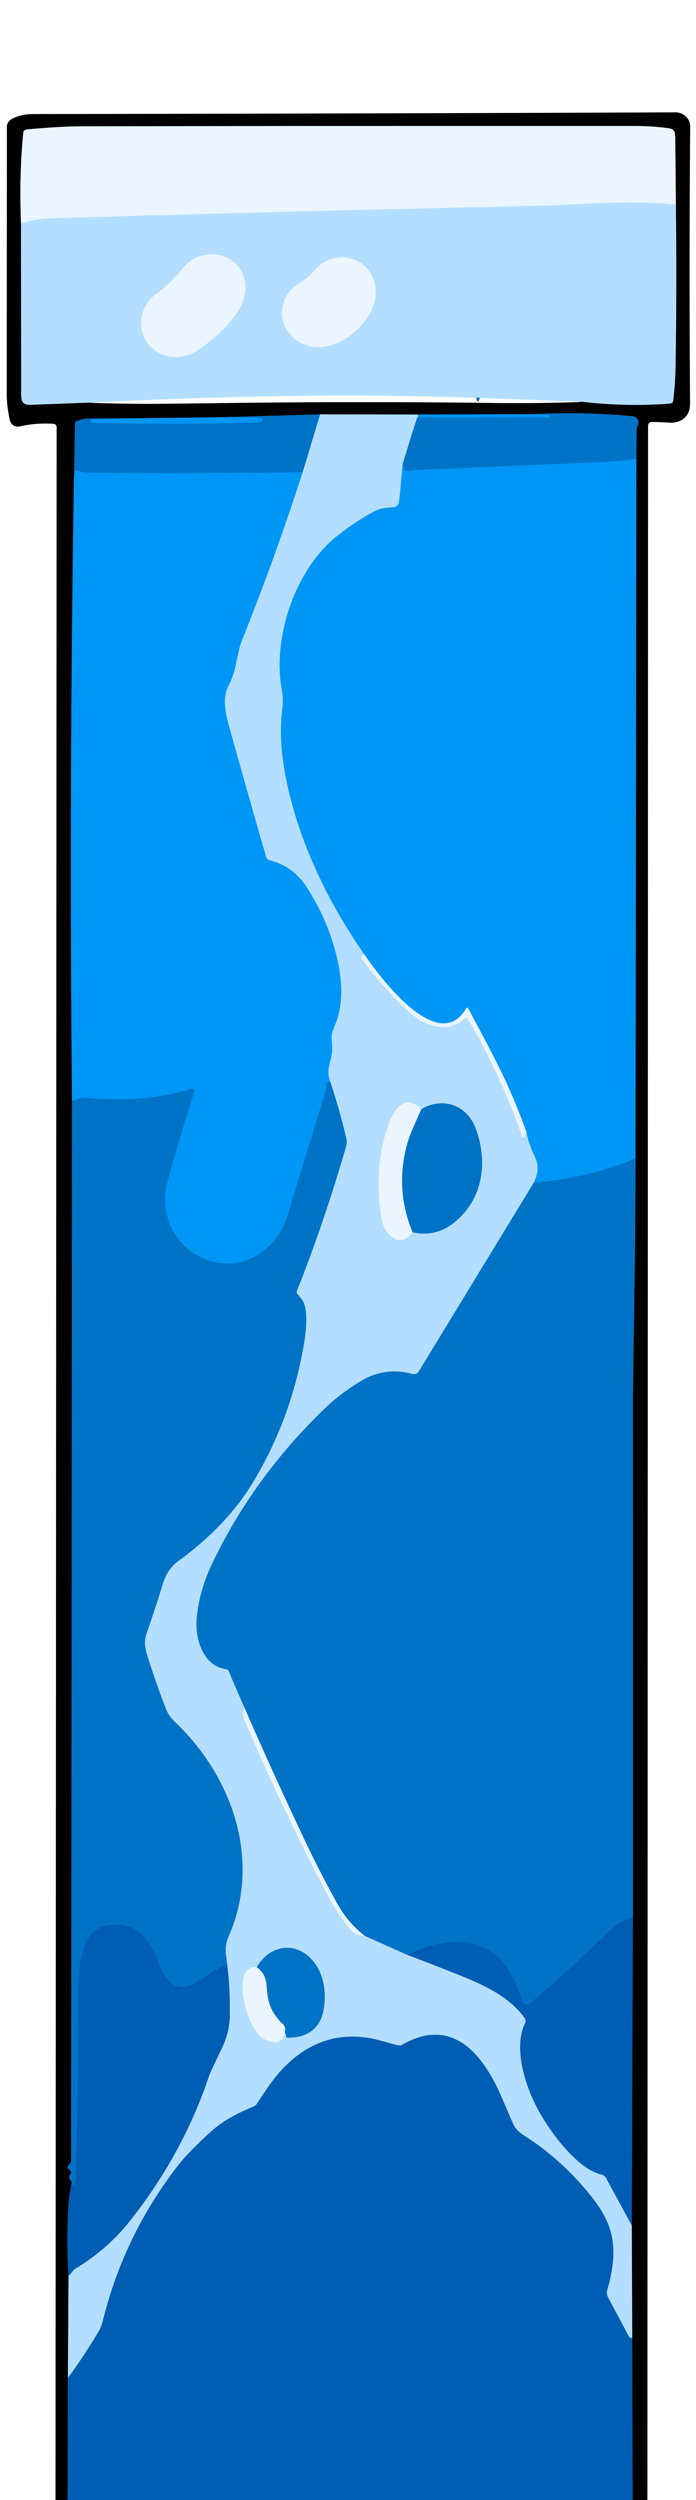 <?xml version="1.0" encoding="UTF-8" standalone="no"?>
<!DOCTYPE svg PUBLIC "-//W3C//DTD SVG 1.1//EN" "http://www.w3.org/Graphics/SVG/1.1/DTD/svg11.dtd">
<svg xmlns="http://www.w3.org/2000/svg" version="1.1" viewBox="0.00 0.00 936.00 3360.00">
<g stroke-width="2.00" fill="none" stroke-linecap="butt">
<path stroke="#002f5a" vector-effect="non-scaling-stroke" d="
  M 850.84 3360.00
  L 850.28 3142.23"
/>
<path stroke="#5a6f80" vector-effect="non-scaling-stroke" d="
  M 850.28 3142.23
  L 849.62 2990.76"
/>
<path stroke="#002f5a" vector-effect="non-scaling-stroke" d="
  M 849.62 2990.76
  L 851.18 2576.71"
/>
<path stroke="#003a64" vector-effect="non-scaling-stroke" d="
  M 851.18 2576.71
  Q 851.27 2228.52 851.16 1880.33
  Q 851.15 1872.22 851.32 1863.18
  Q 851.48 1854.59 851.61 1846.00
  Q 852.69 1770.38 853.80 1694.75
  Q 854.40 1653.76 854.67 1556.46"
/>
<path stroke="#004b7b" vector-effect="non-scaling-stroke" d="
  M 854.67 1556.46
  L 855.80 617.21"
/>
<path stroke="#003a64" vector-effect="non-scaling-stroke" d="
  M 855.80 617.21
  Q 856.15 597.36 856.08 577.50
  Q 856.07 575.64 857.66 572.17
  C 859.55 568.01 858.75 563.30 854.85 560.77
  Q 853.12 559.65 848.71 559.24
  Q 783.09 553.10 717.29 556.64"
/>
<path stroke="#004b7b" vector-effect="non-scaling-stroke" d="
  M 717.29 556.64
  L 561.95 557.08"
/>
<path stroke="#5a6f80" vector-effect="non-scaling-stroke" d="
  M 561.95 557.08
  L 430.51 556.93"
/>
<path stroke="#003a64" vector-effect="non-scaling-stroke" d="
  M 430.51 556.93
  L 287.71 560.89"
/>
<path stroke="#004b7b" vector-effect="non-scaling-stroke" d="
  M 287.71 560.89
  L 124.74 562.73"
/>
<path stroke="#003a64" vector-effect="non-scaling-stroke" d="
  M 124.74 562.73
  Q 113.50 561.49 103.11 565.96
  Q 100.95 566.88 100.92 568.50
  Q 100.15 605.27 99.49 642.04"
/>
<path stroke="#004b7b" vector-effect="non-scaling-stroke" d="
  M 99.49 642.04
  Q 92.78 1060.77 96.82 1479.54"
/>
<path stroke="#003a64" vector-effect="non-scaling-stroke" d="
  M 96.82 1479.54
  Q 96.35 2191.65 95.64 2903.75
  Q 95.64 2905.93 94.38 2907.13
  C 92.55 2908.86 88.80 2913.13 92.33 2915.41
  C 93.96 2916.45 95.78 2917.75 95.73 2919.89
  A 2.12 2.07 65.9 0 1 95.26 2921.16
  Q 90.55 2926.86 96.26 2931.95
  Q 96.63 2932.28 96.53 2932.76
  L 96.02 2935.20"
/>
<path stroke="#002f5a" vector-effect="non-scaling-stroke" d="
  M 96.02 2935.20
  Q 92.90 2951.61 92.36 2959.24
  Q 88.84 3009.08 92.15 3058.98"
/>
<path stroke="#5a6f80" vector-effect="non-scaling-stroke" d="
  M 92.15 3058.98
  L 91.28 3195.91"
/>
<path stroke="#002f5a" vector-effect="non-scaling-stroke" d="
  M 91.28 3195.91
  L 90.85 3360.00"
/>
<path stroke="#5a6f80" vector-effect="non-scaling-stroke" d="
  M 28.26 300.78
  Q 28.40 414.16 28.46 528.29
  Q 28.46 536.01 29.57 538.56
  Q 32.07 544.34 40.00 544.05
  Q 80.28 542.57 120.54 541.10"
/>
<path stroke="#5a6f80" vector-effect="non-scaling-stroke" d="
  M 782.50 539.90
  Q 839.97 546.72 897.67 542.69
  C 901.51 542.42 904.75 542.57 905.27 538.51
  C 907.41 522.11 908.31 506.35 908.57 489.73
  Q 910.22 382.71 908.93 274.83"
/>
<path stroke="#757b80" vector-effect="non-scaling-stroke" d="
  M 908.93 274.83
  Q 908.58 230.09 908.09 184.48
  Q 908.03 179.22 907.08 177.16
  Q 905.33 173.35 900.38 172.57
  C 884.78 170.11 866.90 169.29 850.33 169.29
  Q 334.92 169.18 107.58 169.82
  Q 80.18 169.90 36.52 173.92
  C 34.32 174.12 31.65 175.31 31.43 177.51
  Q 25.57 234.60 28.26 300.78"
/>
<path stroke="#cfeaff" vector-effect="non-scaling-stroke" d="
  M 908.93 274.83
  Q 861.71 270.78 814.25 272.80
  Q 782.99 274.14 751.73 275.64
  Q 741.59 276.13 731.75 276.35
  C 511.84 281.39 289.56 286.71 68.48 293.44
  Q 56.35 293.81 48.62 295.28
  Q 38.37 297.22 28.26 300.78"
/>
<path stroke="#5a9eda" vector-effect="non-scaling-stroke" d="
  M 645.04 534.86
  Q 642.98 533.85 640.70 534.66"
/>
<path stroke="#cfeaff" vector-effect="non-scaling-stroke" d="
  M 283.22 457.84
  Q 300.47 443.96 313.97 426.98
  C 324.31 413.98 331.20 399.17 330.00 382.50
  C 327.88 353.21 299.79 336.44 272.51 343.18
  Q 262.47 345.66 253.23 352.97
  Q 249.27 356.11 242.85 364.02
  C 233.44 375.62 222.57 385.88 210.53 394.62
  C 198.59 403.28 191.14 415.91 189.93 430.53
  C 189.02 441.51 191.91 452.63 198.56 461.26
  C 212.20 478.97 234.21 484.07 255.05 476.26
  C 265.79 472.23 274.17 465.13 283.22 457.84"
/>
<path stroke="#cfeaff" vector-effect="non-scaling-stroke" d="
  M 395.79 454.89
  C 435.42 487.58 495.86 444.85 504.31 402.68
  C 510.61 371.23 485.78 340.84 452.68 346.37
  C 439.15 348.63 428.63 356.02 419.92 366.62
  C 414.51 373.20 406.10 378.12 399.11 382.97
  C 374.08 400.30 372.18 435.41 395.79 454.89"
/>
<path stroke="#0085df" vector-effect="non-scaling-stroke" d="
  M 855.80 617.21
  L 855.52 617.03
  Q 855.24 616.84 854.90 616.88
  Q 826.68 620.48 798.23 621.50
  Q 790.04 621.79 781.75 622.16
  Q 666.67 627.24 557.01 631.73
  Q 552.36 631.92 546.61 633.36
  Q 544.09 634.00 543.48 631.25
  C 542.94 628.86 542.90 626.19 541.37 624.13"
/>
<path stroke="#5aa9e3" vector-effect="non-scaling-stroke" d="
  M 541.37 624.13
  Q 550.61 593.26 560.73 562.02
  Q 560.92 561.41 561.82 560.89"
/>
<path stroke="#0085df" vector-effect="non-scaling-stroke" d="
  M 561.82 560.89
  L 737.43 561.15
  Q 738.77 561.15 738.87 559.81
  L 738.93 558.96
  Q 739.00 557.88 737.93 557.82
  L 717.29 556.64"
/>
<path stroke="#5aa9e3" vector-effect="non-scaling-stroke" d="
  M 430.51 556.93
  L 406.98 634.79"
/>
<path stroke="#0085df" vector-effect="non-scaling-stroke" d="
  M 406.98 634.79
  Q 398.76 634.77 391.00 634.87
  Q 238.98 636.69 118.50 635.47
  C 113.58 635.42 109.58 634.04 103.94 632.31
  Q 101.71 631.62 100.89 633.97
  Q 100.85 634.09 100.73 634.13
  Q 100.61 634.17 100.47 634.11
  Q 100.39 634.08 100.37 634.17
  C 100.02 636.33 100.67 640.38 99.49 642.04"
/>
<path stroke="#0085df" vector-effect="non-scaling-stroke" d="
  M 124.74 562.73
  Q 123.88 562.66 123.25 563.02
  Q 123.03 563.14 123.27 563.22
  Q 123.33 563.24 123.34 563.29
  Q 123.43 563.61 123.19 563.87
  Q 121.18 566.06 122.71 567.70
  A 1.55 1.51 -20.2 0 0 123.78 568.18
  Q 237.02 570.89 349.09 567.67
  Q 352.25 567.58 352.48 564.43
  L 352.52 563.94
  Q 352.68 561.70 350.44 561.67
  L 287.71 560.89"
/>
<path stroke="#5abafb" vector-effect="non-scaling-stroke" d="
  M 561.82 560.89
  Q 562.34 559.29 561.95 557.08"
/>
<path stroke="#5abafb" vector-effect="non-scaling-stroke" d="
  M 541.37 624.13
  Q 538.53 658.92 536.55 674.76
  C 535.97 679.44 531.94 682.03 527.15 682.01
  C 517.79 681.97 508.93 683.93 500.88 688.45
  Q 475.28 702.84 452.87 720.75
  Q 439.55 731.39 428.01 745.54
  C 400.71 779.05 384.00 821.62 378.10 864.32
  Q 374.63 889.47 377.07 913.55
  C 377.93 922.10 380.04 930.71 380.36 939.41
  C 380.67 948.05 379.02 956.77 378.41 965.50
  C 375.84 1002.14 381.97 1039.53 391.57 1075.99
  C 411.13 1150.28 446.52 1220.31 490.24 1282.98"
/>
<path stroke="#cfeaff" vector-effect="non-scaling-stroke" d="
  M 490.24 1282.98
  Q 486.35 1283.51 486.10 1286.45
  C 485.95 1288.13 487.34 1289.62 488.28 1290.90
  C 506.20 1315.44 526.46 1337.54 548.73 1358.57
  C 569.45 1378.12 601.34 1390.59 624.81 1368.71
  A 2.38 2.38 0.0 0 1 628.37 1369.07
  C 637.54 1381.89 644.69 1396.07 651.98 1410.45
  Q 669.46 1444.95 686.68 1486.08
  Q 695.49 1507.14 701.75 1527.34
  A 2.24 2.24 0.0 0 0 703.93 1528.91
  C 705.62 1528.88 706.13 1527.33 706.28 1525.90
  Q 706.54 1523.58 708.11 1521.93"
/>
<path stroke="#5abafb" vector-effect="non-scaling-stroke" d="
  M 708.11 1521.93
  Q 710.86 1536.58 717.26 1549.83
  C 720.69 1556.92 723.69 1564.25 722.95 1572.23
  Q 722.14 1580.95 717.83 1589.46"
/>
<path stroke="#5aa9e3" vector-effect="non-scaling-stroke" d="
  M 717.83 1589.46
  Q 640.57 1716.15 562.97 1843.46
  C 561.00 1846.69 557.45 1847.46 553.95 1846.42
  C 534.30 1840.63 512.78 1842.60 494.87 1851.09
  Q 487.96 1854.36 480.09 1859.32
  C 464.54 1869.11 450.93 1879.42 437.95 1891.84
  C 374.00 1953.07 321.72 2024.10 284.19 2103.84
  C 273.84 2125.81 266.63 2150.63 264.52 2175.04
  C 262.20 2201.83 272.44 2238.70 304.12 2243.35
  C 306.17 2243.65 307.22 2244.94 307.98 2246.78
  Q 314.67 2262.84 328.79 2295.20"
/>
<path stroke="#cfeaff" vector-effect="non-scaling-stroke" d="
  M 328.79 2295.20
  Q 325.72 2301.34 327.38 2307.94
  Q 327.64 2308.99 332.06 2319.31
  Q 381.99 2436.01 441.08 2547.62
  C 449.67 2563.86 459.50 2579.25 470.73 2592.51
  Q 478.31 2601.46 490.48 2601.70"
/>
<path stroke="#5aa9e3" vector-effect="non-scaling-stroke" d="
  M 490.48 2601.70
  L 547.74 2627.23"
/>
<path stroke="#5a9eda" vector-effect="non-scaling-stroke" d="
  M 547.74 2627.23
  Q 584.68 2641.18 619.53 2655.16
  C 650.96 2667.77 684.78 2683.44 705.15 2711.52
  C 706.93 2713.98 707.29 2716.69 705.98 2719.41
  C 695.13 2742.01 699.65 2771.98 707.03 2795.92
  C 715.80 2824.34 729.81 2848.79 748.27 2873.01
  Q 762.59 2891.79 778.07 2905.13
  C 787.08 2912.89 797.90 2919.97 808.77 2922.49
  C 811.61 2923.15 813.77 2924.77 815.16 2927.35
  Q 832.29 2959.06 849.62 2990.76"
/>
<path stroke="#5a9eda" vector-effect="non-scaling-stroke" d="
  M 850.28 3142.23
  Q 846.81 3142.14 845.52 3139.72
  Q 831.98 3114.36 818.42 3088.99
  C 816.43 3085.27 815.41 3081.63 816.60 3077.55
  C 824.78 3049.39 828.97 3020.12 819.24 2992.80
  C 813.89 2977.79 805.64 2965.14 795.43 2952.24
  C 769.92 2920.01 739.28 2891.85 704.83 2870.08
  C 697.30 2865.32 692.88 2860.88 689.44 2852.96
  Q 681.24 2834.11 673.37 2815.76
  Q 663.88 2793.63 650.63 2774.87
  C 627.88 2742.68 596.90 2724.57 556.77 2740.36
  Q 548.88 2743.47 541.35 2747.76
  C 538.74 2749.25 537.37 2749.28 534.63 2748.64
  C 522.80 2745.87 511.18 2741.86 499.85 2739.66
  Q 452.52 2730.49 412.82 2753.89
  C 391.86 2766.24 374.15 2784.85 360.21 2805.29
  Q 352.43 2816.69 345.18 2827.75
  Q 343.81 2829.83 341.60 2830.75
  C 321.28 2839.16 301.01 2849.37 284.90 2863.69
  C 274.45 2872.97 263.35 2883.83 253.02 2894.57
  Q 246.26 2901.60 240.97 2908.35
  Q 166.88 3002.96 138.15 3119.56
  C 137.07 3123.95 135.18 3129.03 133.10 3132.57
  Q 113.92 3165.15 91.28 3195.91"
/>
<path stroke="#5a9eda" vector-effect="non-scaling-stroke" d="
  M 92.15 3058.98
  Q 95.39 3055.61 98.02 3051.98
  Q 99.32 3050.19 100.03 3049.77
  C 128.75 3032.84 154.09 3010.89 174.75 2984.80
  C 220.34 2927.22 256.39 2862.77 279.79 2793.74
  C 281.09 2789.91 282.97 2785.11 284.90 2781.01
  Q 291.25 2767.50 298.72 2751.93
  Q 308.63 2731.29 309.02 2708.75
  Q 309.68 2670.50 305.25 2639.00"
/>
<path stroke="#5aa9e3" vector-effect="non-scaling-stroke" d="
  M 305.25 2639.00
  Q 304.73 2633.77 303.92 2627.52
  Q 303.01 2620.50 304.15 2612.88
  C 305.25 2605.52 309.51 2598.12 312.21 2590.83
  C 349.18 2491.37 309.36 2384.62 235.40 2314.33
  C 230.29 2309.47 226.09 2304.09 223.52 2297.51
  Q 210.25 2263.62 197.66 2223.65
  C 194.45 2213.47 193.86 2204.70 197.13 2195.26
  Q 208.25 2163.20 219.42 2127.35
  C 223.24 2115.11 229.98 2104.88 240.42 2097.45
  Q 247.02 2092.77 253.66 2087.52
  Q 294.21 2055.52 321.79 2019.23
  C 333.92 2003.26 343.92 1986.71 353.69 1968.45
  Q 392.80 1895.35 407.81 1811.56
  C 410.66 1795.70 412.57 1781.19 411.60 1765.75
  Q 411.05 1757.08 408.51 1750.92
  C 406.79 1746.76 403.29 1742.86 400.26 1739.40
  C 399.18 1738.17 398.61 1736.69 399.25 1735.08
  Q 435.01 1645.23 465.15 1541.67
  Q 466.94 1535.54 465.79 1530.47
  Q 460.90 1508.94 454.42 1486.92
  Q 449.73 1470.94 444.74 1455.21"
/>
<path stroke="#5abafb" vector-effect="non-scaling-stroke" d="
  M 444.74 1455.21
  Q 441.46 1447.63 441.62 1439.60
  C 441.73 1434.10 443.63 1428.10 445.01 1422.52
  Q 446.59 1416.13 446.64 1410.53
  Q 446.68 1403.91 446.05 1397.50
  C 445.03 1387.25 450.47 1379.06 453.46 1369.74
  C 460.68 1347.18 459.98 1321.97 455.53 1298.60
  Q 445.39 1245.36 415.05 1196.23
  C 402.74 1176.30 386.67 1162.21 363.42 1156.51
  C 360.88 1155.89 358.63 1154.28 357.88 1151.69
  Q 331.54 1060.64 308.15 976.27
  C 304.01 961.32 300.42 946.27 303.65 931.40
  Q 304.72 926.51 306.67 922.84
  Q 313.74 909.53 316.86 894.35
  Q 319.38 882.10 321.73 872.23
  C 322.64 868.44 323.77 864.59 325.24 860.94
  Q 369.19 751.35 405.61 638.87
  Q 406.18 637.11 406.98 634.79"
/>
<path stroke="#5aa9e3" vector-effect="non-scaling-stroke" d="
  M 554.87 1656.16
  C 575.56 1660.75 594.42 1656.23 610.58 1643.21
  C 649.34 1611.99 656.35 1563.08 640.24 1517.91
  C 632.29 1495.61 613.58 1480.62 589.01 1483.05
  Q 577.35 1484.21 566.59 1490.65"
/>
<path stroke="#cfeaff" vector-effect="non-scaling-stroke" d="
  M 566.59 1490.65
  Q 560.29 1484.13 552.89 1482.31
  C 533.64 1477.57 523.02 1507.57 519.13 1520.90
  Q 503.19 1575.56 512.45 1633.34
  Q 513.61 1640.62 515.68 1647.10
  C 518.06 1654.52 524.62 1661.62 531.48 1664.96
  Q 539.81 1669.01 548.72 1662.51
  Q 551.47 1660.51 554.87 1656.16"
/>
<path stroke="#75b4e3" vector-effect="non-scaling-stroke" d="
  M 566.59 1490.65
  Q 560.64 1504.11 554.84 1517.36
  Q 546.87 1535.60 543.52 1555.20
  Q 534.58 1607.65 554.87 1656.16"
/>
<path stroke="#cfeaff" vector-effect="non-scaling-stroke" d="
  M 345.29 2643.96
  C 334.05 2641.98 327.86 2651.68 326.69 2661.64
  C 324.48 2680.40 329.92 2702.04 337.98 2719.11
  C 341.71 2727.01 347.42 2736.14 355.12 2740.20
  Q 359.28 2742.40 364.65 2743.76
  Q 380.23 2747.72 382.99 2730.82"
/>
<path stroke="#5aa9e3" vector-effect="non-scaling-stroke" d="
  M 382.99 2730.82
  Q 384.88 2733.90 384.70 2736.53
  A 1.84 1.83 -87.4 0 0 386.48 2738.48
  C 411.95 2739.07 430.82 2726.94 435.21 2700.71
  C 439.15 2677.13 435.83 2652.79 420.13 2634.46
  C 409.37 2621.89 392.80 2614.68 376.43 2618.91
  C 362.51 2622.51 352.37 2631.47 345.29 2643.96"
/>
<path stroke="#75b4e3" vector-effect="non-scaling-stroke" d="
  M 382.99 2730.82
  Q 383.15 2729.61 383.47 2727.24
  C 383.79 2724.95 382.24 2722.09 380.52 2720.49
  C 370.82 2711.42 363.79 2700.50 360.97 2687.86
  C 359.33 2680.52 359.14 2672.63 358.05 2664.98
  Q 356.15 2651.57 345.29 2643.96"
/>
<path stroke="#0085df" vector-effect="non-scaling-stroke" d="
  M 854.67 1556.46
  Q 854.17 1557.22 853.47 1557.51
  Q 788.33 1583.97 717.83 1589.46"
/>
<path stroke="#75c6fb" vector-effect="non-scaling-stroke" d="
  M 708.11 1521.93
  Q 689.49 1469.33 663.57 1419.44
  Q 648.24 1389.94 629.72 1355.29
  Q 629.24 1354.40 628.29 1354.29
  A 1.18 1.17 18.7 0 0 627.14 1354.85
  Q 625.08 1358.29 622.57 1361.54
  C 583.60 1411.99 508.37 1309.90 490.24 1282.98"
/>
<path stroke="#0085df" vector-effect="non-scaling-stroke" d="
  M 444.74 1455.21
  Q 443.76 1455.02 442.87 1454.41
  Q 442.42 1454.10 441.91 1454.32
  Q 440.68 1454.83 439.37 1454.71
  Q 438.69 1454.64 438.72 1455.32
  Q 439.06 1463.22 437.39 1468.56
  Q 415.73 1537.50 388.66 1627.44
  C 385.14 1639.13 380.19 1652.23 372.77 1662.22
  C 358.87 1680.94 339.11 1694.60 315.69 1697.52
  C 290.24 1700.69 265.20 1691.29 247.22 1673.43
  C 224.85 1651.21 217.01 1619.10 225.11 1588.71
  Q 240.80 1529.91 261.06 1468.24
  Q 262.20 1464.78 259.16 1463.51
  A 3.20 3.19 -41.4 0 0 257.01 1463.38
  Q 188.53 1483.24 117.70 1475.45
  C 110.09 1474.61 103.70 1477.48 96.82 1479.54"
/>
<path stroke="#0068be" vector-effect="non-scaling-stroke" d="
  M 305.25 2639.00
  Q 289.18 2647.92 274.15 2657.81
  C 267.96 2661.88 260.71 2666.69 254.16 2669.09
  C 235.70 2675.84 222.39 2660.61 216.14 2644.81
  C 206.86 2621.31 196.11 2593.98 168.80 2588.08
  Q 154.31 2584.95 141.89 2588.07
  C 108.74 2596.39 106.33 2641.00 105.83 2668.53
  C 104.91 2719.25 104.67 2769.89 104.21 2820.75
  Q 103.69 2877.36 100.96 2933.87
  Q 100.84 2936.36 98.74 2936.81
  Q 98.23 2936.92 97.82 2936.60
  L 96.02 2935.20"
/>
<path stroke="#0068be" vector-effect="non-scaling-stroke" d="
  M 851.18 2576.71
  Q 849.79 2576.65 849.12 2576.93
  C 840.04 2580.62 828.93 2585.72 822.27 2592.29
  Q 767.59 2646.33 713.42 2691.66
  C 709.54 2694.90 704.68 2694.30 702.90 2689.55
  Q 694.29 2666.50 686.31 2651.73
  Q 680.00 2640.05 670.41 2630.88
  C 649.27 2610.66 620.72 2606.94 592.39 2612.15
  Q 568.98 2616.45 547.74 2627.23"
/>
<path stroke="#75b4e3" vector-effect="non-scaling-stroke" d="
  M 490.48 2601.70
  Q 475.87 2590.25 465.00 2576.04
  C 457.41 2566.13 451.34 2554.44 445.36 2543.38
  Q 423.52 2502.99 402.91 2458.60
  Q 398.53 2449.16 394.47 2440.50
  Q 360.80 2368.60 328.79 2295.20"
/>
</g>
<path fill="#000000" d="
  M 870.61 3360.00
  L 850.84 3360.00
  L 850.28 3142.23
  L 849.62 2990.76
  L 851.18 2576.71
  Q 851.27 2228.52 851.16 1880.33
  Q 851.15 1872.22 851.32 1863.18
  Q 851.48 1854.59 851.61 1846.00
  Q 852.69 1770.38 853.80 1694.75
  Q 854.40 1653.76 854.67 1556.46
  L 855.80 617.21
  Q 856.15 597.36 856.08 577.50
  Q 856.07 575.64 857.66 572.17
  C 859.55 568.01 858.75 563.30 854.85 560.77
  Q 853.12 559.65 848.71 559.24
  Q 783.09 553.10 717.29 556.64
  L 561.95 557.08
  L 430.51 556.93
  L 287.71 560.89
  L 124.74 562.73
  Q 113.50 561.49 103.11 565.96
  Q 100.95 566.88 100.92 568.50
  Q 100.15 605.27 99.49 642.04
  Q 92.78 1060.77 96.82 1479.54
  Q 96.35 2191.65 95.64 2903.75
  Q 95.64 2905.93 94.38 2907.13
  C 92.55 2908.86 88.80 2913.13 92.33 2915.41
  C 93.96 2916.45 95.78 2917.75 95.73 2919.89
  A 2.12 2.07 65.9 0 1 95.26 2921.16
  Q 90.55 2926.86 96.26 2931.95
  Q 96.63 2932.28 96.53 2932.76
  L 96.02 2935.20
  Q 92.90 2951.61 92.36 2959.24
  Q 88.84 3009.08 92.15 3058.98
  L 91.28 3195.91
  L 90.85 3360.00
  L 74.64 3360.00
  Q 75.41 1966.91 76.17 573.82
  C 76.17 571.48 73.89 569.67 71.61 569.54
  Q 48.43 568.26 29.51 572.49
  Q 23.72 573.78 20.66 572.94
  C 16.21 571.71 13.81 567.90 12.90 563.33
  C 10.45 551.07 9.04 541.36 9.05 528.61
  Q 9.15 346.70 9.27 170.67
  Q 9.27 163.44 16.43 159.65
  C 26.29 154.44 35.20 153.30 46.47 153.28
  Q 475.85 152.68 908.63 150.99
  C 919.25 150.95 928.29 159.64 928.20 170.26
  Q 926.61 357.50 928.02 539.90
  Q 928.08 547.24 926.79 551.51
  C 923.07 563.77 911.90 568.80 899.68 568.00
  Q 887.75 567.23 876.39 567.14
  C 872.87 567.11 871.55 569.66 871.55 572.98
  Q 871.54 582.14 871.54 591.75
  Q 871.13 1966.13 870.66 3340.50
  Q 870.65 3350.25 870.61 3360.00
  Z
  M 28.26 300.78
  Q 28.40 414.16 28.46 528.29
  Q 28.46 536.01 29.57 538.56
  Q 32.07 544.34 40.00 544.05
  Q 80.28 542.57 120.54 541.10
  Q 122.64 541.40 124.75 541.46
  Q 173.72 543.05 214.75 542.69
  Q 254.25 542.35 293.75 541.80
  Q 458.94 539.50 633.25 541.21
  Q 639.38 541.27 653.24 541.48
  Q 713.81 542.42 774.00 540.50
  Q 778.20 540.37 782.50 539.90
  Q 839.97 546.72 897.67 542.69
  C 901.51 542.42 904.75 542.57 905.27 538.51
  C 907.41 522.11 908.31 506.35 908.57 489.73
  Q 910.22 382.71 908.93 274.83
  Q 908.58 230.09 908.09 184.48
  Q 908.03 179.22 907.08 177.16
  Q 905.33 173.35 900.38 172.57
  C 884.78 170.11 866.90 169.29 850.33 169.29
  Q 334.92 169.18 107.58 169.82
  Q 80.18 169.90 36.52 173.92
  C 34.32 174.12 31.65 175.31 31.43 177.51
  Q 25.57 234.60 28.26 300.78
  Z"
/>
<path fill="#eaf5ff" d="
  M 908.93 274.83
  Q 861.71 270.78 814.25 272.80
  Q 782.99 274.14 751.73 275.64
  Q 741.59 276.13 731.75 276.35
  C 511.84 281.39 289.56 286.71 68.48 293.44
  Q 56.35 293.81 48.62 295.28
  Q 38.37 297.22 28.26 300.78
  Q 25.57 234.60 31.43 177.51
  C 31.65 175.31 34.32 174.12 36.52 173.92
  Q 80.18 169.90 107.58 169.82
  Q 334.92 169.18 850.33 169.29
  C 866.90 169.29 884.78 170.11 900.38 172.57
  Q 905.33 173.35 907.08 177.16
  Q 908.03 179.22 908.09 184.48
  Q 908.58 230.09 908.93 274.83
  Z"
/>
<path fill="#b4deff" d="
  M 908.93 274.83
  Q 910.22 382.71 908.57 489.73
  C 908.31 506.35 907.41 522.11 905.27 538.51
  C 904.75 542.57 901.51 542.42 897.67 542.69
  Q 839.97 546.72 782.50 539.90
  L 645.04 534.86
  Q 642.98 533.85 640.70 534.66
  C 467.27 528.51 293.82 532.49 120.54 541.10
  Q 80.28 542.57 40.00 544.05
  Q 32.07 544.34 29.57 538.56
  Q 28.46 536.01 28.46 528.29
  Q 28.40 414.16 28.26 300.78
  Q 38.37 297.22 48.62 295.28
  Q 56.35 293.81 68.48 293.44
  C 289.56 286.71 511.84 281.39 731.75 276.35
  Q 741.59 276.13 751.73 275.64
  Q 782.99 274.14 814.25 272.80
  Q 861.71 270.78 908.93 274.83
  Z
  M 283.22 457.84
  Q 300.47 443.96 313.97 426.98
  C 324.31 413.98 331.20 399.17 330.00 382.50
  C 327.88 353.21 299.79 336.44 272.51 343.18
  Q 262.47 345.66 253.23 352.97
  Q 249.27 356.11 242.85 364.02
  C 233.44 375.62 222.57 385.88 210.53 394.62
  C 198.59 403.28 191.14 415.91 189.93 430.53
  C 189.02 441.51 191.91 452.63 198.56 461.26
  C 212.20 478.97 234.21 484.07 255.05 476.26
  C 265.79 472.23 274.17 465.13 283.22 457.84
  Z
  M 395.79 454.89
  C 435.42 487.58 495.86 444.85 504.31 402.68
  C 510.61 371.23 485.78 340.84 452.68 346.37
  C 439.15 348.63 428.63 356.02 419.92 366.62
  C 414.51 373.20 406.10 378.12 399.11 382.97
  C 374.08 400.30 372.18 435.41 395.79 454.89
  Z"
/>
<path fill="#eaf5ff" d="
  M 283.22 457.84
  C 274.17 465.13 265.79 472.23 255.05 476.26
  C 234.21 484.07 212.20 478.97 198.56 461.26
  C 191.91 452.63 189.02 441.51 189.93 430.53
  C 191.14 415.91 198.59 403.28 210.53 394.62
  C 222.57 385.88 233.44 375.62 242.85 364.02
  Q 249.27 356.11 253.23 352.97
  Q 262.47 345.66 272.51 343.18
  C 299.79 336.44 327.88 353.21 330.00 382.50
  C 331.20 399.17 324.31 413.98 313.97 426.98
  Q 300.47 443.96 283.22 457.84
  Z"
/>
<path fill="#eaf5ff" d="
  M 504.31 402.68
  C 495.86 444.85 435.42 487.58 395.79 454.89
  C 372.18 435.41 374.08 400.30 399.11 382.97
  C 406.10 378.12 414.51 373.20 419.92 366.62
  C 428.63 356.02 439.15 348.63 452.68 346.37
  C 485.78 340.84 510.61 371.23 504.31 402.68
  Z"
/>
<path fill="#005db4" d="
  M 645.04 534.86
  L 643.86 538.88
  Q 643.71 539.38 643.19 539.37
  L 642.00 539.36
  Q 641.44 539.35 641.36 538.80
  L 640.70 534.66
  Q 642.98 533.85 645.04 534.86
  Z"
/>
<path fill="#0073c7" d="
  M 855.80 617.21
  L 855.52 617.03
  Q 855.24 616.84 854.90 616.88
  Q 826.68 620.48 798.23 621.50
  Q 790.04 621.79 781.75 622.16
  Q 666.67 627.24 557.01 631.73
  Q 552.36 631.92 546.61 633.36
  Q 544.09 634.00 543.48 631.25
  C 542.94 628.86 542.90 626.19 541.37 624.13
  Q 550.61 593.26 560.73 562.02
  Q 560.92 561.41 561.82 560.89
  L 737.43 561.15
  Q 738.77 561.15 738.87 559.81
  L 738.93 558.96
  Q 739.00 557.88 737.93 557.82
  L 717.29 556.64
  Q 783.09 553.10 848.71 559.24
  Q 853.12 559.65 854.85 560.77
  C 858.75 563.30 859.55 568.01 857.66 572.17
  Q 856.07 575.64 856.08 577.50
  Q 856.15 597.36 855.80 617.21
  Z"
/>
<path fill="#0073c7" d="
  M 430.51 556.93
  L 406.98 634.79
  Q 398.76 634.77 391.00 634.87
  Q 238.98 636.69 118.50 635.47
  C 113.58 635.42 109.58 634.04 103.94 632.31
  Q 101.71 631.62 100.89 633.97
  Q 100.85 634.09 100.73 634.13
  Q 100.61 634.17 100.47 634.11
  Q 100.39 634.08 100.37 634.17
  C 100.02 636.33 100.67 640.38 99.49 642.04
  Q 100.15 605.27 100.92 568.50
  Q 100.95 566.88 103.11 565.96
  Q 113.50 561.49 124.74 562.73
  Q 123.88 562.66 123.25 563.02
  Q 123.03 563.14 123.27 563.22
  Q 123.33 563.24 123.34 563.29
  Q 123.43 563.61 123.19 563.87
  Q 121.18 566.06 122.71 567.70
  A 1.55 1.51 -20.2 0 0 123.78 568.18
  Q 237.02 570.89 349.09 567.67
  Q 352.25 567.58 352.48 564.43
  L 352.52 563.94
  Q 352.68 561.70 350.44 561.67
  L 287.71 560.89
  L 430.51 556.93
  Z"
/>
<path fill="#0096f6" d="
  M 717.29 556.64
  L 737.93 557.82
  Q 739.00 557.88 738.93 558.96
  L 738.87 559.81
  Q 738.77 561.15 737.43 561.15
  L 561.82 560.89
  Q 562.34 559.29 561.95 557.08
  L 717.29 556.64
  Z"
/>
<path fill="#b4deff" d="
  M 561.95 557.08
  Q 562.34 559.29 561.82 560.89
  Q 560.92 561.41 560.73 562.02
  Q 550.61 593.26 541.37 624.13
  Q 538.53 658.92 536.55 674.76
  C 535.97 679.44 531.94 682.03 527.15 682.01
  C 517.79 681.97 508.93 683.93 500.88 688.45
  Q 475.28 702.84 452.87 720.75
  Q 439.55 731.39 428.01 745.54
  C 400.71 779.05 384.00 821.62 378.10 864.32
  Q 374.63 889.47 377.07 913.55
  C 377.93 922.10 380.04 930.71 380.36 939.41
  C 380.67 948.05 379.02 956.77 378.41 965.50
  C 375.84 1002.14 381.97 1039.53 391.57 1075.99
  C 411.13 1150.28 446.52 1220.31 490.24 1282.98
  Q 486.35 1283.51 486.10 1286.45
  C 485.95 1288.13 487.34 1289.62 488.28 1290.90
  C 506.20 1315.44 526.46 1337.54 548.73 1358.57
  C 569.45 1378.12 601.34 1390.59 624.81 1368.71
  A 2.38 2.38 0.0 0 1 628.37 1369.07
  C 637.54 1381.89 644.69 1396.07 651.98 1410.45
  Q 669.46 1444.95 686.68 1486.08
  Q 695.49 1507.14 701.75 1527.34
  A 2.24 2.24 0.0 0 0 703.93 1528.91
  C 705.62 1528.88 706.13 1527.33 706.28 1525.90
  Q 706.54 1523.58 708.11 1521.93
  Q 710.86 1536.58 717.26 1549.83
  C 720.69 1556.92 723.69 1564.25 722.95 1572.23
  Q 722.14 1580.95 717.83 1589.46
  Q 640.57 1716.15 562.97 1843.46
  C 561.00 1846.69 557.45 1847.46 553.95 1846.42
  C 534.30 1840.63 512.78 1842.60 494.87 1851.09
  Q 487.96 1854.36 480.09 1859.32
  C 464.54 1869.11 450.93 1879.42 437.95 1891.84
  C 374.00 1953.07 321.72 2024.10 284.19 2103.84
  C 273.84 2125.81 266.63 2150.63 264.52 2175.04
  C 262.20 2201.83 272.44 2238.70 304.12 2243.35
  C 306.17 2243.65 307.22 2244.94 307.98 2246.78
  Q 314.67 2262.84 328.79 2295.20
  Q 325.72 2301.34 327.38 2307.94
  Q 327.64 2308.99 332.06 2319.31
  Q 381.99 2436.01 441.08 2547.62
  C 449.67 2563.86 459.50 2579.25 470.73 2592.51
  Q 478.31 2601.46 490.48 2601.70
  L 547.74 2627.23
  Q 584.68 2641.18 619.53 2655.16
  C 650.96 2667.77 684.78 2683.44 705.15 2711.52
  C 706.93 2713.98 707.29 2716.69 705.98 2719.41
  C 695.13 2742.01 699.65 2771.98 707.03 2795.92
  C 715.80 2824.34 729.81 2848.79 748.27 2873.01
  Q 762.59 2891.79 778.07 2905.13
  C 787.08 2912.89 797.90 2919.97 808.77 2922.49
  C 811.61 2923.15 813.77 2924.77 815.16 2927.35
  Q 832.29 2959.06 849.62 2990.76
  L 850.28 3142.23
  Q 846.81 3142.14 845.52 3139.72
  Q 831.98 3114.36 818.42 3088.99
  C 816.43 3085.27 815.41 3081.63 816.60 3077.55
  C 824.78 3049.39 828.97 3020.12 819.24 2992.80
  C 813.89 2977.79 805.64 2965.14 795.43 2952.24
  C 769.92 2920.01 739.28 2891.85 704.83 2870.08
  C 697.30 2865.32 692.88 2860.88 689.44 2852.96
  Q 681.24 2834.11 673.37 2815.76
  Q 663.88 2793.63 650.63 2774.87
  C 627.88 2742.68 596.90 2724.57 556.77 2740.36
  Q 548.88 2743.47 541.35 2747.76
  C 538.74 2749.25 537.37 2749.28 534.63 2748.64
  C 522.80 2745.87 511.18 2741.86 499.85 2739.66
  Q 452.52 2730.49 412.82 2753.89
  C 391.86 2766.24 374.15 2784.85 360.21 2805.29
  Q 352.43 2816.69 345.18 2827.75
  Q 343.81 2829.83 341.60 2830.75
  C 321.28 2839.16 301.01 2849.37 284.90 2863.69
  C 274.45 2872.97 263.35 2883.83 253.02 2894.57
  Q 246.26 2901.60 240.97 2908.35
  Q 166.88 3002.96 138.15 3119.56
  C 137.07 3123.95 135.18 3129.03 133.10 3132.57
  Q 113.92 3165.15 91.28 3195.91
  L 92.15 3058.98
  Q 95.39 3055.61 98.02 3051.98
  Q 99.32 3050.19 100.03 3049.77
  C 128.75 3032.84 154.09 3010.89 174.75 2984.80
  C 220.34 2927.22 256.39 2862.77 279.79 2793.74
  C 281.09 2789.91 282.97 2785.11 284.90 2781.01
  Q 291.25 2767.50 298.72 2751.93
  Q 308.63 2731.29 309.02 2708.75
  Q 309.68 2670.50 305.25 2639.00
  Q 304.73 2633.77 303.92 2627.52
  Q 303.01 2620.50 304.15 2612.88
  C 305.25 2605.52 309.51 2598.12 312.21 2590.83
  C 349.18 2491.37 309.36 2384.62 235.40 2314.33
  C 230.29 2309.47 226.09 2304.09 223.52 2297.51
  Q 210.25 2263.62 197.66 2223.65
  C 194.45 2213.47 193.86 2204.70 197.13 2195.26
  Q 208.25 2163.20 219.42 2127.35
  C 223.24 2115.11 229.98 2104.88 240.42 2097.45
  Q 247.02 2092.77 253.66 2087.52
  Q 294.21 2055.52 321.79 2019.23
  C 333.92 2003.26 343.92 1986.71 353.69 1968.45
  Q 392.80 1895.35 407.81 1811.56
  C 410.66 1795.70 412.57 1781.19 411.60 1765.75
  Q 411.05 1757.08 408.51 1750.92
  C 406.79 1746.76 403.29 1742.86 400.26 1739.40
  C 399.18 1738.17 398.61 1736.69 399.25 1735.08
  Q 435.01 1645.23 465.15 1541.67
  Q 466.94 1535.54 465.79 1530.47
  Q 460.90 1508.94 454.42 1486.92
  Q 449.73 1470.94 444.74 1455.21
  Q 441.46 1447.63 441.62 1439.60
  C 441.73 1434.10 443.63 1428.10 445.01 1422.52
  Q 446.59 1416.13 446.64 1410.53
  Q 446.68 1403.91 446.05 1397.50
  C 445.03 1387.25 450.47 1379.06 453.46 1369.74
  C 460.68 1347.18 459.98 1321.97 455.53 1298.60
  Q 445.39 1245.36 415.05 1196.23
  C 402.74 1176.30 386.67 1162.21 363.42 1156.51
  C 360.88 1155.89 358.63 1154.28 357.88 1151.69
  Q 331.54 1060.64 308.15 976.27
  C 304.01 961.32 300.42 946.27 303.65 931.40
  Q 304.72 926.51 306.67 922.84
  Q 313.74 909.53 316.86 894.35
  Q 319.38 882.10 321.73 872.23
  C 322.64 868.44 323.77 864.59 325.24 860.94
  Q 369.19 751.35 405.61 638.87
  Q 406.18 637.11 406.98 634.79
  L 430.51 556.93
  L 561.95 557.08
  Z
  M 554.87 1656.16
  C 575.56 1660.75 594.42 1656.23 610.58 1643.21
  C 649.34 1611.99 656.35 1563.08 640.24 1517.91
  C 632.29 1495.61 613.58 1480.62 589.01 1483.05
  Q 577.35 1484.21 566.59 1490.65
  Q 560.29 1484.13 552.89 1482.31
  C 533.64 1477.57 523.02 1507.57 519.13 1520.90
  Q 503.19 1575.56 512.45 1633.34
  Q 513.61 1640.62 515.68 1647.10
  C 518.06 1654.52 524.62 1661.62 531.48 1664.96
  Q 539.81 1669.01 548.72 1662.51
  Q 551.47 1660.51 554.87 1656.16
  Z
  M 345.29 2643.96
  C 334.05 2641.98 327.86 2651.68 326.69 2661.64
  C 324.48 2680.40 329.92 2702.04 337.98 2719.11
  C 341.71 2727.01 347.42 2736.14 355.12 2740.20
  Q 359.28 2742.40 364.65 2743.76
  Q 380.23 2747.72 382.99 2730.82
  Q 384.88 2733.90 384.70 2736.53
  A 1.84 1.83 -87.4 0 0 386.48 2738.48
  C 411.95 2739.07 430.82 2726.94 435.21 2700.71
  C 439.15 2677.13 435.83 2652.79 420.13 2634.46
  C 409.37 2621.89 392.80 2614.68 376.43 2618.91
  C 362.51 2622.51 352.37 2631.47 345.29 2643.96
  Z"
/>
<path fill="#0096f6" d="
  M 287.71 560.89
  L 350.44 561.67
  Q 352.68 561.70 352.52 563.94
  L 352.48 564.43
  Q 352.25 567.58 349.09 567.67
  Q 237.02 570.89 123.78 568.18
  A 1.55 1.51 -20.2 0 1 122.71 567.70
  Q 121.18 566.06 123.19 563.87
  Q 123.43 563.61 123.34 563.29
  Q 123.33 563.24 123.27 563.22
  Q 123.03 563.14 123.25 563.02
  Q 123.88 562.66 124.74 562.73
  L 287.71 560.89
  Z"
/>
<path fill="#0096f6" d="
  M 855.80 617.21
  L 854.67 1556.46
  Q 854.17 1557.22 853.47 1557.51
  Q 788.33 1583.97 717.83 1589.46
  Q 722.14 1580.95 722.95 1572.23
  C 723.69 1564.25 720.69 1556.92 717.26 1549.83
  Q 710.86 1536.58 708.11 1521.93
  Q 689.49 1469.33 663.57 1419.44
  Q 648.24 1389.94 629.72 1355.29
  Q 629.24 1354.40 628.29 1354.29
  A 1.18 1.17 18.7 0 0 627.14 1354.85
  Q 625.08 1358.29 622.57 1361.54
  C 583.60 1411.99 508.37 1309.90 490.24 1282.98
  C 446.52 1220.31 411.13 1150.28 391.57 1075.99
  C 381.97 1039.53 375.84 1002.14 378.41 965.50
  C 379.02 956.77 380.67 948.05 380.36 939.41
  C 380.04 930.71 377.93 922.10 377.07 913.55
  Q 374.63 889.47 378.10 864.32
  C 384.00 821.62 400.71 779.05 428.01 745.54
  Q 439.55 731.39 452.87 720.75
  Q 475.28 702.84 500.88 688.45
  C 508.93 683.93 517.79 681.97 527.15 682.01
  C 531.94 682.03 535.97 679.44 536.55 674.76
  Q 538.53 658.92 541.37 624.13
  C 542.90 626.19 542.94 628.86 543.48 631.25
  Q 544.09 634.00 546.61 633.36
  Q 552.36 631.92 557.01 631.73
  Q 666.67 627.24 781.75 622.16
  Q 790.04 621.79 798.23 621.50
  Q 826.68 620.48 854.90 616.88
  Q 855.24 616.84 855.52 617.03
  L 855.80 617.21
  Z"
/>
<path fill="#0096f6" d="
  M 406.98 634.79
  Q 406.18 637.11 405.61 638.87
  Q 369.19 751.35 325.24 860.94
  C 323.77 864.59 322.64 868.44 321.73 872.23
  Q 319.38 882.10 316.86 894.35
  Q 313.74 909.53 306.67 922.84
  Q 304.72 926.51 303.65 931.40
  C 300.42 946.27 304.01 961.32 308.15 976.27
  Q 331.54 1060.64 357.88 1151.69
  C 358.63 1154.28 360.88 1155.89 363.42 1156.51
  C 386.67 1162.21 402.74 1176.30 415.05 1196.23
  Q 445.39 1245.36 455.53 1298.60
  C 459.98 1321.97 460.68 1347.18 453.46 1369.74
  C 450.47 1379.06 445.03 1387.25 446.05 1397.50
  Q 446.68 1403.91 446.64 1410.53
  Q 446.59 1416.13 445.01 1422.52
  C 443.63 1428.10 441.73 1434.10 441.62 1439.60
  Q 441.46 1447.63 444.74 1455.21
  Q 443.76 1455.02 442.87 1454.41
  Q 442.42 1454.10 441.91 1454.32
  Q 440.68 1454.83 439.37 1454.71
  Q 438.69 1454.64 438.72 1455.32
  Q 439.06 1463.22 437.39 1468.56
  Q 415.73 1537.50 388.66 1627.44
  C 385.14 1639.13 380.19 1652.23 372.77 1662.22
  C 358.87 1680.94 339.11 1694.60 315.69 1697.52
  C 290.24 1700.69 265.20 1691.29 247.22 1673.43
  C 224.85 1651.21 217.01 1619.10 225.11 1588.71
  Q 240.80 1529.91 261.06 1468.24
  Q 262.20 1464.78 259.16 1463.51
  A 3.20 3.19 -41.4 0 0 257.01 1463.38
  Q 188.53 1483.24 117.70 1475.45
  C 110.09 1474.61 103.70 1477.48 96.82 1479.54
  Q 92.78 1060.77 99.49 642.04
  C 100.67 640.38 100.02 636.33 100.37 634.17
  Q 100.39 634.08 100.47 634.11
  Q 100.61 634.17 100.73 634.13
  Q 100.85 634.09 100.89 633.97
  Q 101.71 631.62 103.94 632.31
  C 109.58 634.04 113.58 635.42 118.50 635.47
  Q 238.98 636.69 391.00 634.87
  Q 398.76 634.77 406.98 634.79
  Z"
/>
<path fill="#eaf5ff" d="
  M 490.24 1282.98
  C 508.37 1309.90 583.60 1411.99 622.57 1361.54
  Q 625.08 1358.29 627.14 1354.85
  A 1.18 1.17 18.7 0 1 628.29 1354.29
  Q 629.24 1354.40 629.72 1355.29
  Q 648.24 1389.94 663.57 1419.44
  Q 689.49 1469.33 708.11 1521.93
  Q 706.54 1523.58 706.28 1525.90
  C 706.13 1527.33 705.62 1528.88 703.93 1528.91
  A 2.24 2.24 0.0 0 1 701.75 1527.34
  Q 695.49 1507.14 686.68 1486.08
  Q 669.46 1444.95 651.98 1410.45
  C 644.69 1396.07 637.54 1381.89 628.37 1369.07
  A 2.38 2.38 0.0 0 0 624.81 1368.71
  C 601.34 1390.59 569.45 1378.12 548.73 1358.57
  C 526.46 1337.54 506.20 1315.44 488.28 1290.90
  C 487.34 1289.62 485.95 1288.13 486.10 1286.45
  Q 486.35 1283.51 490.24 1282.98
  Z"
/>
<path fill="#0073c7" d="
  M 444.74 1455.21
  Q 449.73 1470.94 454.42 1486.92
  Q 460.90 1508.94 465.79 1530.47
  Q 466.94 1535.54 465.15 1541.67
  Q 435.01 1645.23 399.25 1735.08
  C 398.61 1736.69 399.18 1738.17 400.26 1739.40
  C 403.29 1742.86 406.79 1746.76 408.51 1750.92
  Q 411.05 1757.08 411.60 1765.75
  C 412.57 1781.19 410.66 1795.70 407.81 1811.56
  Q 392.80 1895.35 353.69 1968.45
  C 343.92 1986.71 333.92 2003.26 321.79 2019.23
  Q 294.21 2055.52 253.66 2087.52
  Q 247.02 2092.77 240.42 2097.45
  C 229.98 2104.88 223.24 2115.11 219.42 2127.35
  Q 208.25 2163.20 197.13 2195.26
  C 193.86 2204.70 194.45 2213.47 197.66 2223.65
  Q 210.25 2263.62 223.52 2297.51
  C 226.09 2304.09 230.29 2309.47 235.40 2314.33
  C 309.36 2384.62 349.18 2491.37 312.21 2590.83
  C 309.51 2598.12 305.25 2605.52 304.15 2612.88
  Q 303.01 2620.50 303.92 2627.52
  Q 304.73 2633.77 305.25 2639.00
  Q 289.18 2647.92 274.15 2657.81
  C 267.96 2661.88 260.71 2666.69 254.16 2669.09
  C 235.70 2675.84 222.39 2660.61 216.14 2644.81
  C 206.86 2621.31 196.11 2593.98 168.80 2588.08
  Q 154.31 2584.95 141.89 2588.07
  C 108.74 2596.39 106.33 2641.00 105.83 2668.53
  C 104.91 2719.25 104.67 2769.89 104.21 2820.75
  Q 103.69 2877.36 100.96 2933.87
  Q 100.84 2936.36 98.74 2936.81
  Q 98.23 2936.92 97.82 2936.60
  L 96.02 2935.20
  L 96.53 2932.76
  Q 96.63 2932.28 96.26 2931.95
  Q 90.55 2926.86 95.26 2921.16
  A 2.12 2.07 65.9 0 0 95.73 2919.89
  C 95.78 2917.75 93.96 2916.45 92.33 2915.41
  C 88.80 2913.13 92.55 2908.86 94.38 2907.13
  Q 95.64 2905.93 95.64 2903.75
  Q 96.35 2191.65 96.82 1479.54
  C 103.70 1477.48 110.09 1474.61 117.70 1475.45
  Q 188.53 1483.24 257.01 1463.38
  A 3.20 3.19 -41.4 0 1 259.16 1463.51
  Q 262.20 1464.78 261.06 1468.24
  Q 240.80 1529.91 225.11 1588.71
  C 217.01 1619.10 224.85 1651.21 247.22 1673.43
  C 265.20 1691.29 290.24 1700.69 315.69 1697.52
  C 339.11 1694.60 358.87 1680.94 372.77 1662.22
  C 380.19 1652.23 385.14 1639.13 388.66 1627.44
  Q 415.73 1537.50 437.39 1468.56
  Q 439.06 1463.22 438.72 1455.32
  Q 438.69 1454.64 439.37 1454.71
  Q 440.68 1454.83 441.91 1454.32
  Q 442.42 1454.10 442.87 1454.41
  Q 443.76 1455.02 444.74 1455.21
  Z"
/>
<path fill="#eaf5ff" d="
  M 566.59 1490.65
  Q 560.64 1504.11 554.84 1517.36
  Q 546.87 1535.60 543.52 1555.20
  Q 534.58 1607.65 554.87 1656.16
  Q 551.47 1660.51 548.72 1662.51
  Q 539.81 1669.01 531.48 1664.96
  C 524.62 1661.62 518.06 1654.52 515.68 1647.10
  Q 513.61 1640.62 512.45 1633.34
  Q 503.19 1575.56 519.13 1520.90
  C 523.02 1507.57 533.64 1477.57 552.89 1482.31
  Q 560.29 1484.13 566.59 1490.65
  Z"
/>
<path fill="#0073c7" d="
  M 554.87 1656.16
  Q 534.58 1607.65 543.52 1555.20
  Q 546.87 1535.60 554.84 1517.36
  Q 560.64 1504.11 566.59 1490.65
  Q 577.35 1484.21 589.01 1483.05
  C 613.58 1480.62 632.29 1495.61 640.24 1517.91
  C 656.35 1563.08 649.34 1611.99 610.58 1643.21
  C 594.42 1656.23 575.56 1660.75 554.87 1656.16
  Z"
/>
<path fill="#0073c7" d="
  M 854.67 1556.46
  Q 854.40 1653.76 853.80 1694.75
  Q 852.69 1770.38 851.61 1846.00
  Q 851.48 1854.59 851.32 1863.18
  Q 851.15 1872.22 851.16 1880.33
  Q 851.27 2228.52 851.18 2576.71
  Q 849.79 2576.65 849.12 2576.93
  C 840.04 2580.62 828.93 2585.72 822.27 2592.29
  Q 767.59 2646.33 713.42 2691.66
  C 709.54 2694.90 704.68 2694.30 702.90 2689.55
  Q 694.29 2666.50 686.31 2651.73
  Q 680.00 2640.05 670.41 2630.88
  C 649.27 2610.66 620.72 2606.94 592.39 2612.15
  Q 568.98 2616.45 547.74 2627.23
  L 490.48 2601.70
  Q 475.87 2590.25 465.00 2576.04
  C 457.41 2566.13 451.34 2554.44 445.36 2543.38
  Q 423.52 2502.99 402.91 2458.60
  Q 398.53 2449.16 394.47 2440.50
  Q 360.80 2368.60 328.79 2295.20
  Q 314.67 2262.84 307.98 2246.78
  C 307.22 2244.94 306.17 2243.65 304.12 2243.35
  C 272.44 2238.70 262.20 2201.83 264.52 2175.04
  C 266.63 2150.63 273.84 2125.81 284.19 2103.84
  C 321.72 2024.10 374.00 1953.07 437.95 1891.84
  C 450.93 1879.42 464.54 1869.11 480.09 1859.32
  Q 487.96 1854.36 494.87 1851.09
  C 512.78 1842.60 534.30 1840.63 553.95 1846.42
  C 557.45 1847.46 561.00 1846.69 562.97 1843.46
  Q 640.57 1716.15 717.83 1589.46
  Q 788.33 1583.97 853.47 1557.51
  Q 854.17 1557.22 854.67 1556.46
  Z"
/>
<path fill="#eaf5ff" d="
  M 328.79 2295.20
  Q 360.80 2368.60 394.47 2440.50
  Q 398.53 2449.16 402.91 2458.60
  Q 423.52 2502.99 445.36 2543.38
  C 451.34 2554.44 457.41 2566.13 465.00 2576.04
  Q 475.87 2590.25 490.48 2601.70
  Q 478.31 2601.46 470.73 2592.51
  C 459.50 2579.25 449.67 2563.86 441.08 2547.62
  Q 381.99 2436.01 332.06 2319.31
  Q 327.64 2308.99 327.38 2307.94
  Q 325.72 2301.34 328.79 2295.20
  Z"
/>
<path fill="#005db4" d="
  M 851.18 2576.71
  L 849.62 2990.76
  Q 832.29 2959.06 815.16 2927.35
  C 813.77 2924.77 811.61 2923.15 808.77 2922.49
  C 797.90 2919.97 787.08 2912.89 778.07 2905.13
  Q 762.59 2891.79 748.27 2873.01
  C 729.81 2848.79 715.80 2824.34 707.03 2795.92
  C 699.65 2771.98 695.13 2742.01 705.98 2719.41
  C 707.29 2716.69 706.93 2713.98 705.15 2711.52
  C 684.78 2683.44 650.96 2667.77 619.53 2655.16
  Q 584.68 2641.18 547.74 2627.23
  Q 568.98 2616.45 592.39 2612.15
  C 620.72 2606.94 649.27 2610.66 670.41 2630.88
  Q 680.00 2640.05 686.31 2651.73
  Q 694.29 2666.50 702.90 2689.55
  C 704.68 2694.30 709.54 2694.90 713.42 2691.66
  Q 767.59 2646.33 822.27 2592.29
  C 828.93 2585.72 840.04 2580.62 849.12 2576.93
  Q 849.79 2576.65 851.18 2576.71
  Z"
/>
<path fill="#005db4" d="
  M 305.25 2639.00
  Q 309.68 2670.50 309.02 2708.75
  Q 308.63 2731.29 298.72 2751.93
  Q 291.25 2767.50 284.90 2781.01
  C 282.97 2785.11 281.09 2789.91 279.79 2793.74
  C 256.39 2862.77 220.34 2927.22 174.75 2984.80
  C 154.09 3010.89 128.75 3032.84 100.03 3049.77
  Q 99.32 3050.19 98.02 3051.98
  Q 95.39 3055.61 92.15 3058.98
  Q 88.84 3009.08 92.36 2959.24
  Q 92.90 2951.61 96.02 2935.20
  L 97.82 2936.60
  Q 98.23 2936.92 98.74 2936.81
  Q 100.84 2936.36 100.96 2933.87
  Q 103.69 2877.36 104.21 2820.75
  C 104.67 2769.89 104.91 2719.25 105.83 2668.53
  C 106.33 2641.00 108.74 2596.39 141.89 2588.07
  Q 154.31 2584.95 168.80 2588.08
  C 196.11 2593.98 206.86 2621.31 216.14 2644.81
  C 222.39 2660.61 235.70 2675.84 254.16 2669.09
  C 260.71 2666.69 267.96 2661.88 274.15 2657.81
  Q 289.18 2647.92 305.25 2639.00
  Z"
/>
<path fill="#0073c7" d="
  M 382.99 2730.82
  Q 383.15 2729.61 383.47 2727.24
  C 383.79 2724.95 382.24 2722.09 380.52 2720.49
  C 370.82 2711.42 363.79 2700.50 360.97 2687.86
  C 359.33 2680.52 359.14 2672.63 358.05 2664.98
  Q 356.15 2651.57 345.29 2643.96
  C 352.37 2631.47 362.51 2622.51 376.43 2618.91
  C 392.80 2614.68 409.37 2621.89 420.13 2634.46
  C 435.83 2652.79 439.15 2677.13 435.21 2700.71
  C 430.82 2726.94 411.95 2739.07 386.48 2738.48
  A 1.84 1.83 -87.4 0 1 384.70 2736.53
  Q 384.88 2733.90 382.99 2730.82
  Z"
/>
<path fill="#eaf5ff" d="
  M 345.29 2643.96
  Q 356.15 2651.57 358.05 2664.98
  C 359.14 2672.63 359.33 2680.52 360.97 2687.86
  C 363.79 2700.50 370.82 2711.42 380.52 2720.49
  C 382.24 2722.09 383.79 2724.95 383.47 2727.24
  Q 383.15 2729.61 382.99 2730.82
  Q 380.23 2747.72 364.65 2743.76
  Q 359.28 2742.40 355.12 2740.20
  C 347.42 2736.14 341.71 2727.01 337.98 2719.11
  C 329.92 2702.04 324.48 2680.40 326.69 2661.64
  C 327.86 2651.68 334.05 2641.98 345.29 2643.96
  Z"
/>
<path fill="#005db4" d="
  M 850.28 3142.23
  L 850.84 3360.00
  L 90.85 3360.00
  L 91.28 3195.91
  Q 113.92 3165.15 133.10 3132.57
  C 135.18 3129.03 137.07 3123.95 138.15 3119.56
  Q 166.88 3002.96 240.97 2908.35
  Q 246.26 2901.60 253.02 2894.57
  C 263.35 2883.83 274.45 2872.97 284.90 2863.69
  C 301.01 2849.37 321.28 2839.16 341.60 2830.75
  Q 343.81 2829.83 345.18 2827.75
  Q 352.43 2816.69 360.21 2805.29
  C 374.15 2784.85 391.86 2766.24 412.82 2753.89
  Q 452.52 2730.49 499.85 2739.66
  C 511.18 2741.86 522.80 2745.87 534.63 2748.64
  C 537.37 2749.28 538.74 2749.25 541.35 2747.76
  Q 548.88 2743.47 556.77 2740.36
  C 596.90 2724.57 627.88 2742.68 650.63 2774.87
  Q 663.88 2793.63 673.37 2815.76
  Q 681.24 2834.11 689.44 2852.96
  C 692.88 2860.88 697.30 2865.32 704.83 2870.08
  C 739.28 2891.85 769.92 2920.01 795.43 2952.24
  C 805.64 2965.14 813.89 2977.79 819.24 2992.80
  C 828.97 3020.12 824.78 3049.39 816.60 3077.55
  C 815.41 3081.63 816.43 3085.27 818.42 3088.99
  Q 831.98 3114.36 845.52 3139.72
  Q 846.81 3142.14 850.28 3142.23
  Z"
/>
</svg>
